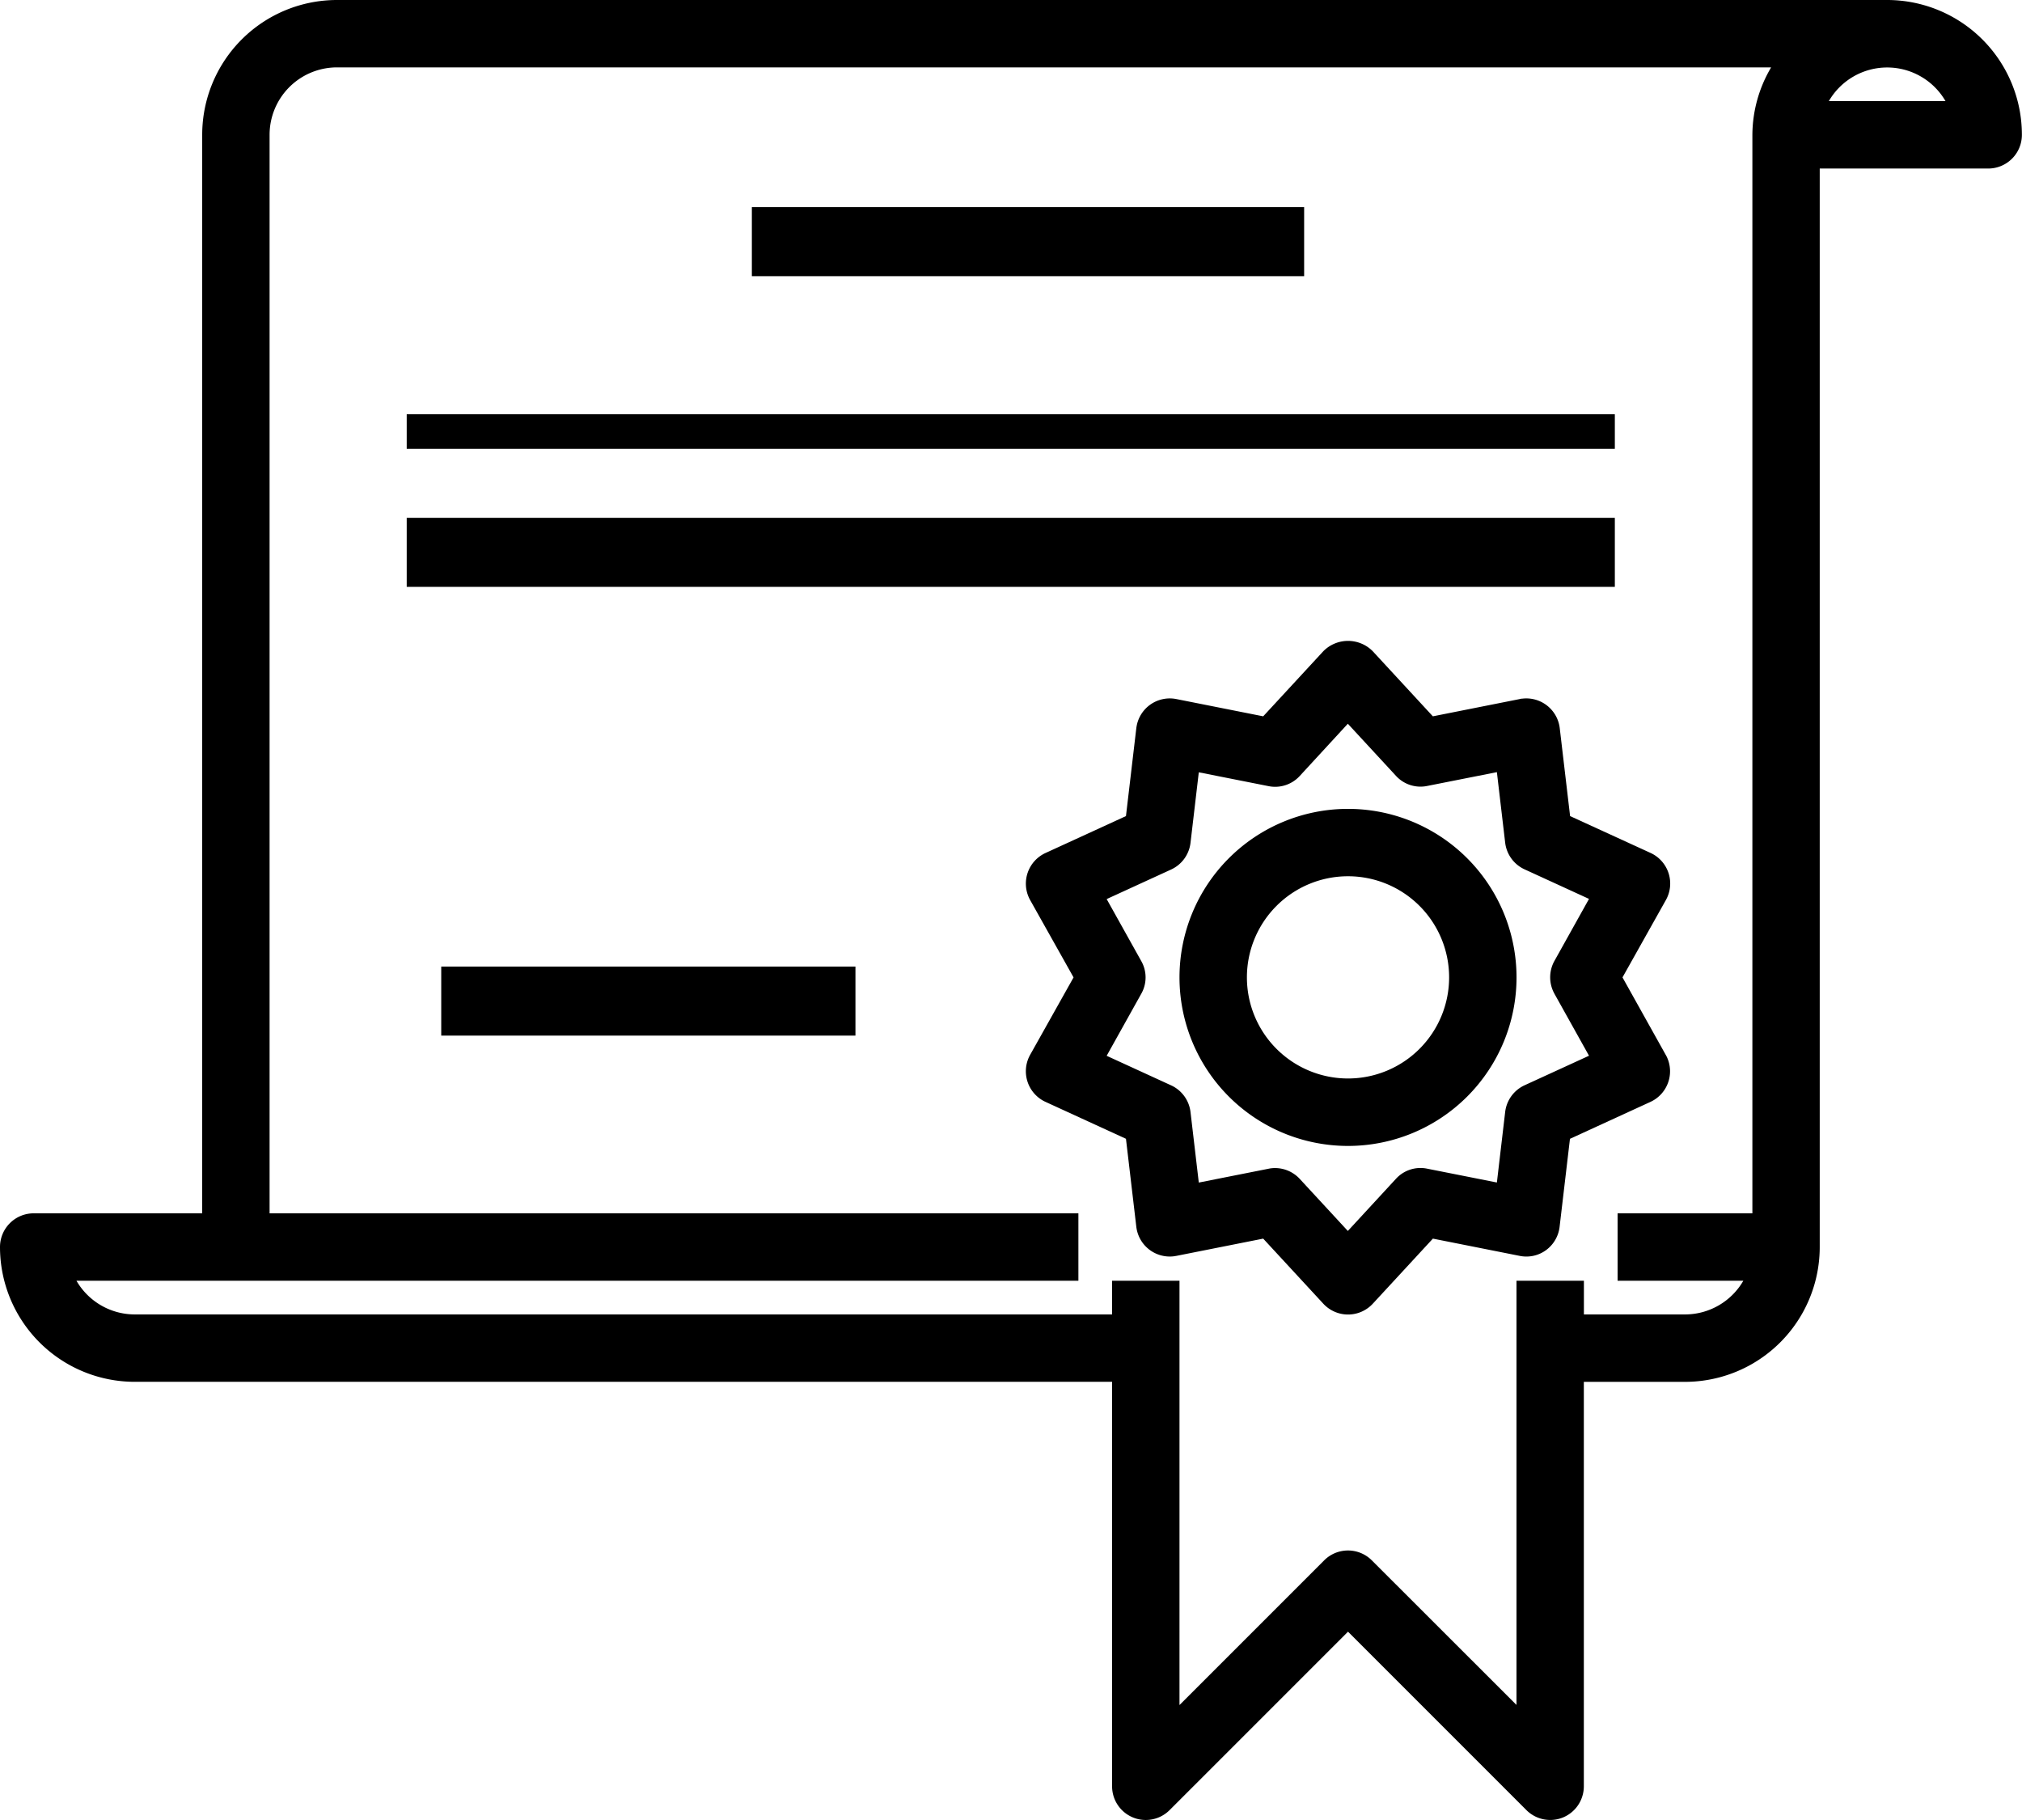<svg xmlns="http://www.w3.org/2000/svg" width="58.579" height="52.721" viewBox="0 0 58.579 52.721">
  <g id="certificate" transform="translate(0 -24)">
    <g id="Group_81507" data-name="Group 81507" transform="translate(0 24)">
      <g id="Group_81506" data-name="Group 81506">
        <path id="Path_45308" data-name="Path 45308" d="M54.673,24H9.763a3.905,3.905,0,0,0-3.905,3.905V59.147H.976A.976.976,0,0,0,0,60.123a3.905,3.905,0,0,0,3.905,3.905H32.218V75.744a.976.976,0,0,0,1.667.69l5.168-5.168,5.168,5.168a.976.976,0,0,0,.69.286.964.964,0,0,0,.374-.074.976.976,0,0,0,.6-.9V64.029h2.929a3.905,3.905,0,0,0,3.905-3.905V28.882H57.6a.976.976,0,0,0,.976-.976A3.905,3.905,0,0,0,54.673,24Zm-3.905,3.905V59.147H46.863V61.1h3.643a1.953,1.953,0,0,1-1.69.976H45.887V61.1H43.934V73.388L39.743,69.2a.976.976,0,0,0-1.381,0l-4.191,4.191V61.1H32.218v.976H3.905a1.953,1.953,0,0,1-1.69-.976H31.242V59.147H7.81V27.905a1.953,1.953,0,0,1,1.953-1.953H51.311A3.866,3.866,0,0,0,50.768,27.905Zm2.215-.976a1.953,1.953,0,0,1,3.38,0Z" transform="translate(0 -24)"/>
      </g>
    </g>
    <g id="Group_81509" data-name="Group 81509" transform="translate(29.718 42.563)">
      <g id="Group_81508" data-name="Group 81508">
        <path id="Path_45309" data-name="Path 45309" d="M262.05,188.1l-1.251-2.241,1.256-2.239a.976.976,0,0,0-.371-1.33c-.024-.013-.048-.026-.073-.037l-2.33-1.067-.3-2.548a.976.976,0,0,0-1.085-.854q-.037,0-.074.012l-2.517.5-1.741-1.885a1.006,1.006,0,0,0-1.422-.011l-.011.011-1.741,1.885-2.517-.5a.976.976,0,0,0-1.147.768q-.007.037-.012.074l-.3,2.548-2.33,1.069a.976.976,0,0,0-.481,1.294q.017.037.037.073l1.256,2.237-1.256,2.239a.976.976,0,0,0,.371,1.33c.024.013.048.026.073.037l2.33,1.069.3,2.55a.976.976,0,0,0,1.085.854l.074-.012,2.517-.5,1.741,1.885a.976.976,0,0,0,1.38.054q.028-.026.054-.054l1.741-1.885,2.517.5a.963.963,0,0,0,.763-.168.976.976,0,0,0,.391-.675l.3-2.548,2.33-1.069a.976.976,0,0,0,.481-1.294C262.076,188.147,262.064,188.123,262.05,188.1Zm-3.221-1.764,1,1.792-1.867.856a.976.976,0,0,0-.562.773l-.24,2.043-2.018-.4a.962.962,0,0,0-.906.293l-1.394,1.511-1.394-1.509a.976.976,0,0,0-.717-.313.882.882,0,0,0-.189.02l-2.018.4-.24-2.043a.976.976,0,0,0-.562-.773l-1.867-.856,1-1.793a.958.958,0,0,0,0-.955v0l-1-1.792,1.867-.856a.976.976,0,0,0,.562-.773l.24-2.043,2.018.4a.967.967,0,0,0,.906-.293l1.394-1.514,1.394,1.509a.962.962,0,0,0,.906.293l2.018-.4.24,2.043a.976.976,0,0,0,.562.773l1.867.856-1,1.793A.977.977,0,0,0,258.829,186.335Z" transform="translate(-243.512 -176.109)"/>
      </g>
    </g>
    <g id="Group_81511" data-name="Group 81511" transform="translate(34.171 47.431)">
      <g id="Group_81510" data-name="Group 81510">
        <path id="Path_45310" data-name="Path 45310" d="M284.882,216a4.882,4.882,0,1,0,4.882,4.882A4.882,4.882,0,0,0,284.882,216Zm0,7.81a2.929,2.929,0,1,1,2.929-2.929A2.929,2.929,0,0,1,284.882,223.81Z" transform="translate(-280 -216)"/>
      </g>
    </g>
    <g id="Group_81513" data-name="Group 81513" transform="translate(21.963 29.752)">
      <g id="Group_81512" data-name="Group 81512" transform="translate(0 0)">
        <rect id="Rectangle_19010" data-name="Rectangle 19010" width="16" height="2" transform="translate(-0.181 0.248)"/>
      </g>
    </g>
    <g id="Group_81515" data-name="Group 81515" transform="translate(11.359 35.536)">
      <g id="Group_81514" data-name="Group 81514" transform="translate(0 0)">
        <rect id="Rectangle_19011" data-name="Rectangle 19011" width="35" height="1" transform="translate(0.424 0.464)"/>
      </g>
    </g>
    <g id="Group_81517" data-name="Group 81517" transform="translate(11.359 39.393)">
      <g id="Group_81516" data-name="Group 81516" transform="translate(0 0)">
        <rect id="Rectangle_19012" data-name="Rectangle 19012" width="35" height="2" transform="translate(0.424 -0.393)"/>
      </g>
    </g>
    <g id="Group_81519" data-name="Group 81519" transform="translate(12.323 51.925)">
      <g id="Group_81518" data-name="Group 81518" transform="translate(0 0)">
        <rect id="Rectangle_19013" data-name="Rectangle 19013" width="12" height="2" transform="translate(0.46 0.074)"/>
      </g>
    </g>
  </g>
</svg>
